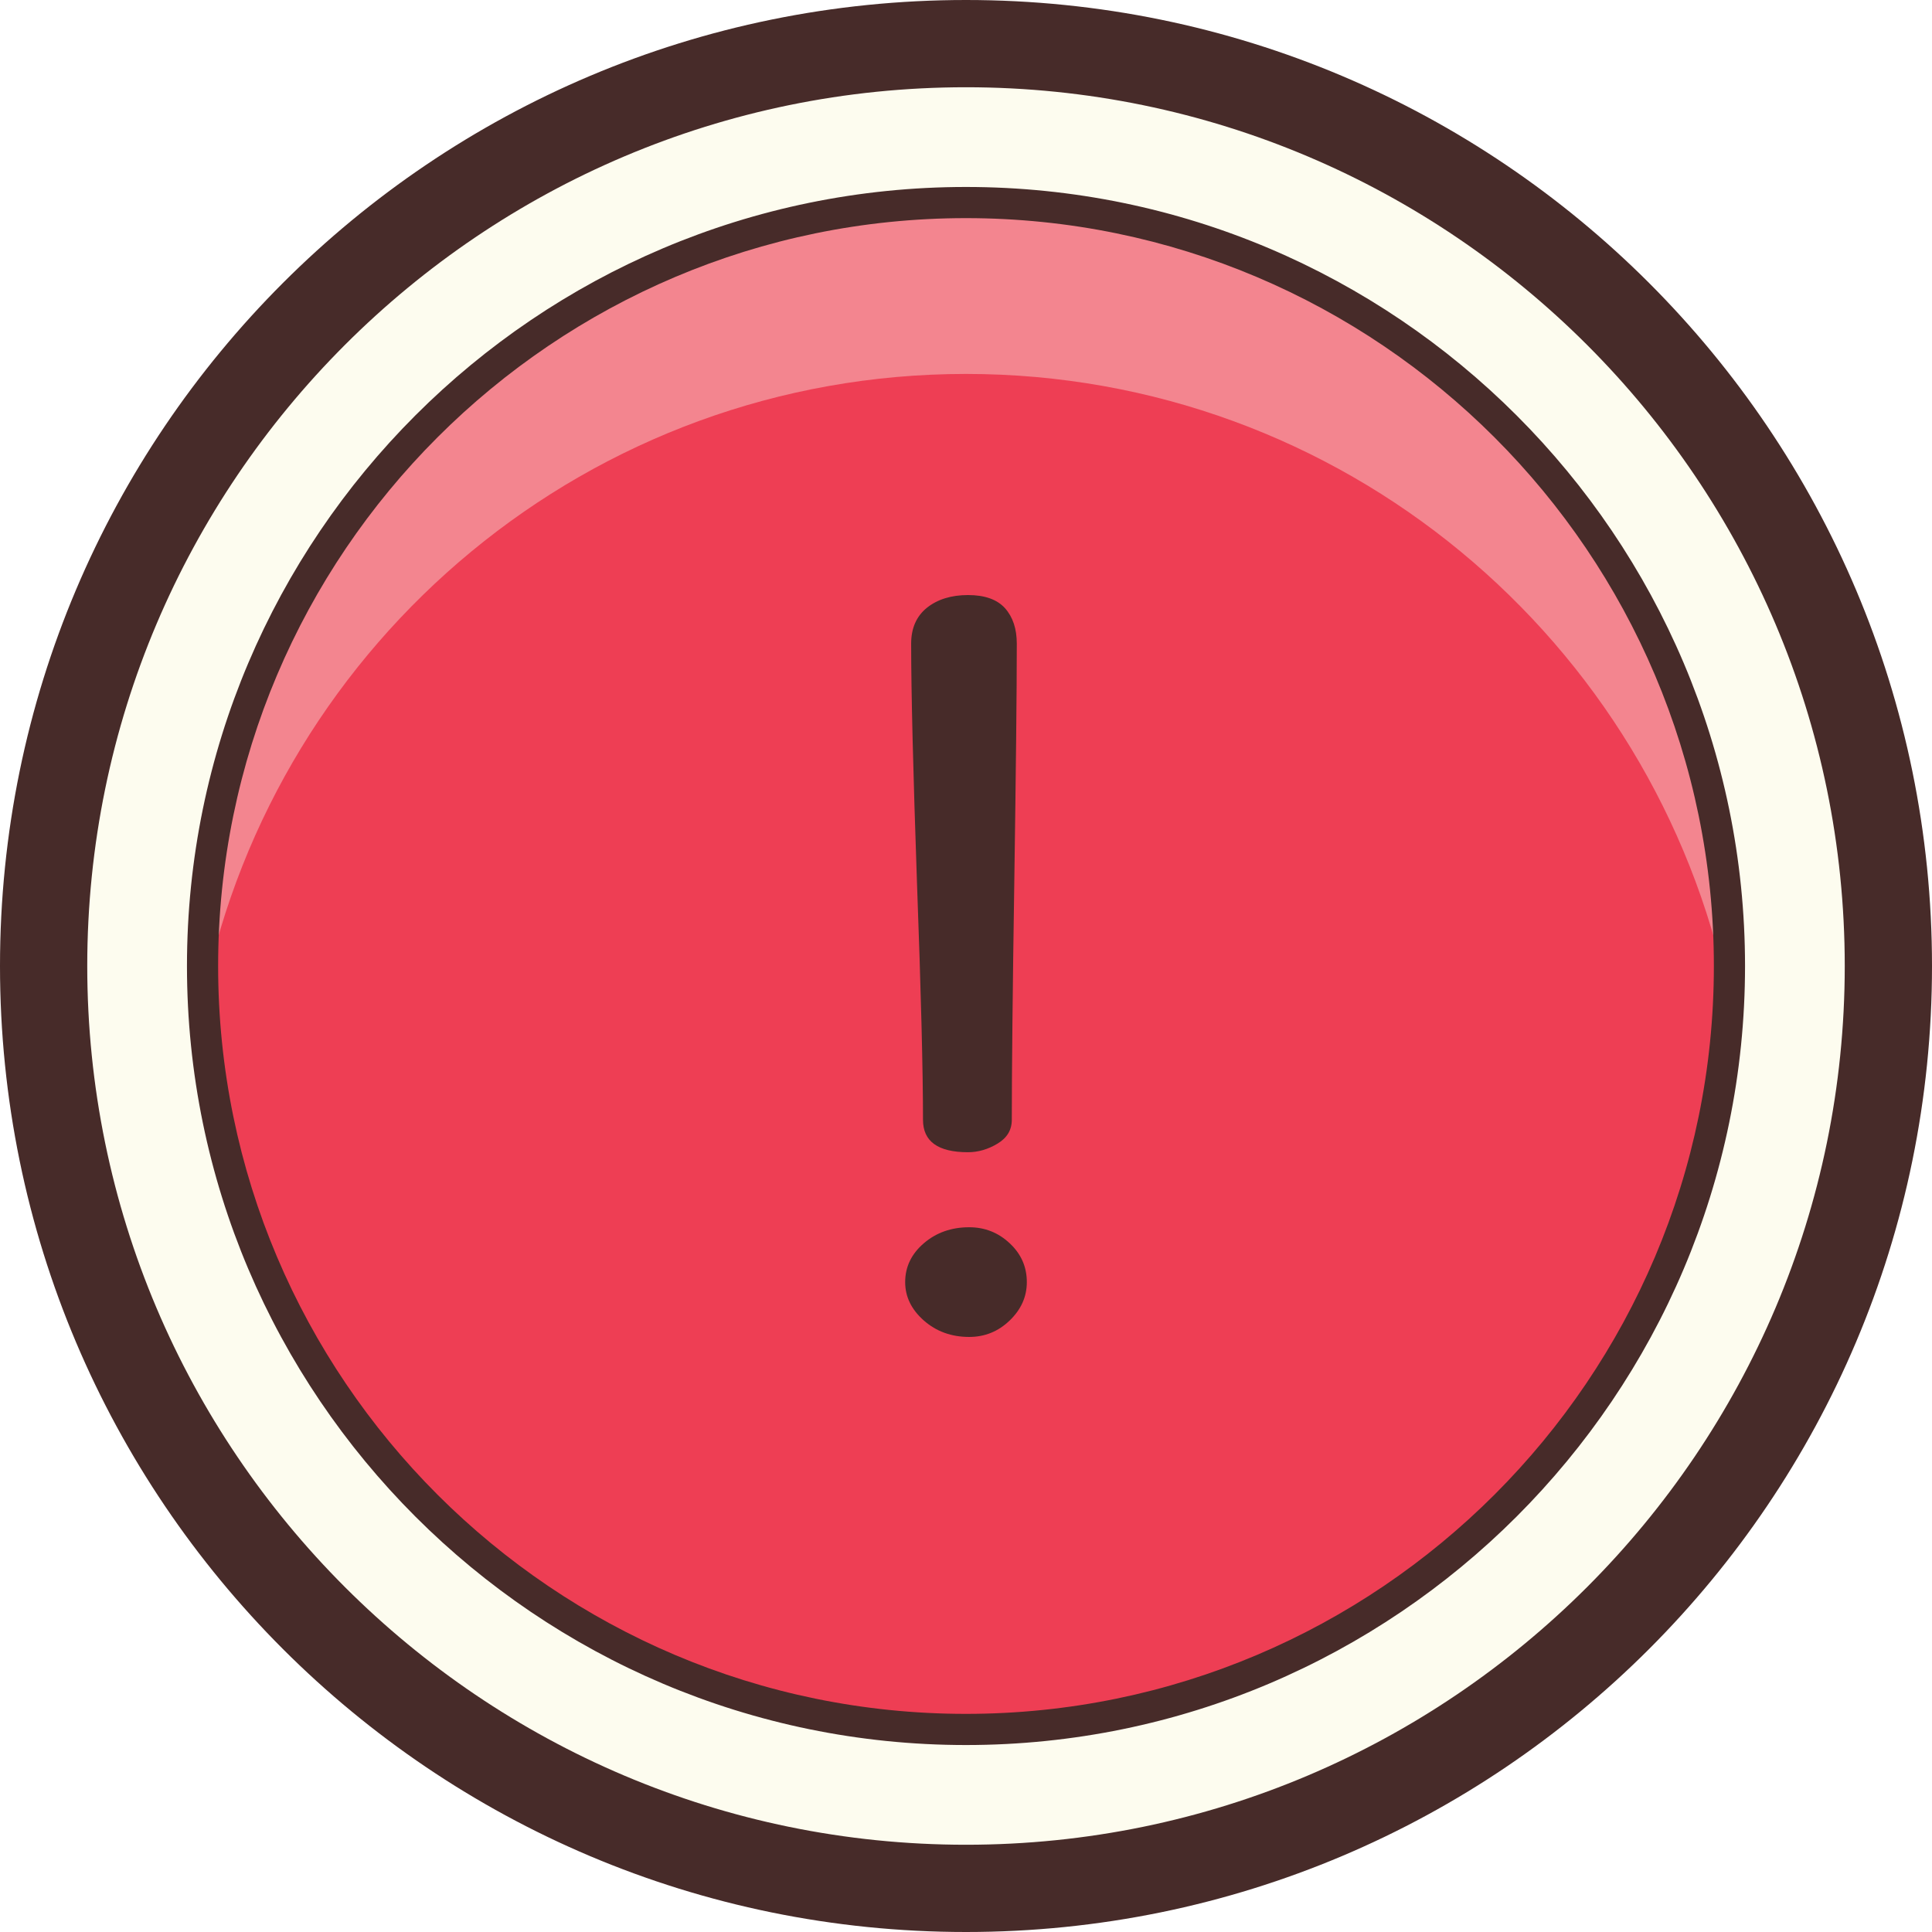 <?xml version="1.0" encoding="iso-8859-1"?>
<!-- Generator: Adobe Illustrator 22.1.0, SVG Export Plug-In . SVG Version: 6.00 Build 0)  -->
<svg version="1.1" id="Layer_1" xmlns="http://www.w3.org/2000/svg" xmlns:xlink="http://www.w3.org/1999/xlink" x="0px" y="0px"
	 viewBox="0 0 31 31" style="enable-background:new 0 0 31 31;" xml:space="preserve">
<circle style="fill:#FDFCEF;" cx="15.5" cy="15.5" r="15"/>
<path style="fill:#472B29;" d="M15.5,1.4c7.775,0,14.1,6.325,14.1,14.1s-6.325,14.1-14.1,14.1S1.4,23.275,1.4,15.5
	S7.725,1.4,15.5,1.4 M15.5,0C6.94,0,0,6.94,0,15.5S6.94,31,15.5,31S31,24.06,31,15.5S24.06,0,15.5,0L15.5,0z"/>
<circle style="fill:#EE3E54;" cx="15.499" cy="15.5" r="12.25"/>
<path style="fill:#F3858F;" d="M15.5,3.25C8.745,3.25,3.25,8.745,3.25,15.5c0,0.153,0.017,0.301,0.023,0.453
	C4.45,10.273,9.47,6,15.5,6c6.031,0,11.052,4.275,12.227,9.958c0.006-0.153,0.023-0.303,0.023-0.458
	C27.75,8.745,22.254,3.25,15.5,3.25z"/>
<path style="fill:#472B29;" d="M15.499,3.5c6.617,0,12.001,5.383,12.001,12s-5.383,12-12.001,12C8.883,27.5,3.5,22.117,3.5,15.5
	S8.883,3.5,15.499,3.5 M15.499,3C8.607,3,3,8.608,3,15.5S8.607,28,15.499,28C22.393,28,28,22.392,28,15.5S22.393,3,15.499,3
	L15.499,3z"/>
<path style="fill:#472B29;" d="M14.524,20.572c0-0.244,0.1-0.452,0.299-0.623s0.442-0.257,0.728-0.257
	c0.251,0,0.468,0.086,0.65,0.257c0.184,0.171,0.275,0.379,0.275,0.623c0,0.235-0.092,0.44-0.275,0.616
	c-0.183,0.176-0.399,0.264-0.65,0.264c-0.285,0-0.528-0.088-0.728-0.264C14.624,21.012,14.524,20.807,14.524,20.572z M14.62,10.328
	c0-0.249,0.085-0.441,0.254-0.577c0.17-0.135,0.39-0.203,0.659-0.203S16,9.619,16.126,9.759c0.126,0.141,0.189,0.331,0.189,0.569
	c0,0.781-0.014,2.054-0.04,3.82c-0.027,1.767-0.04,3.04-0.04,3.82c0,0.163-0.076,0.29-0.229,0.382
	c-0.152,0.092-0.311,0.138-0.475,0.138c-0.48,0-0.721-0.173-0.721-0.52c0-0.78-0.032-2.054-0.097-3.82
	C14.652,12.382,14.62,11.109,14.62,10.328z"/>
</svg>

